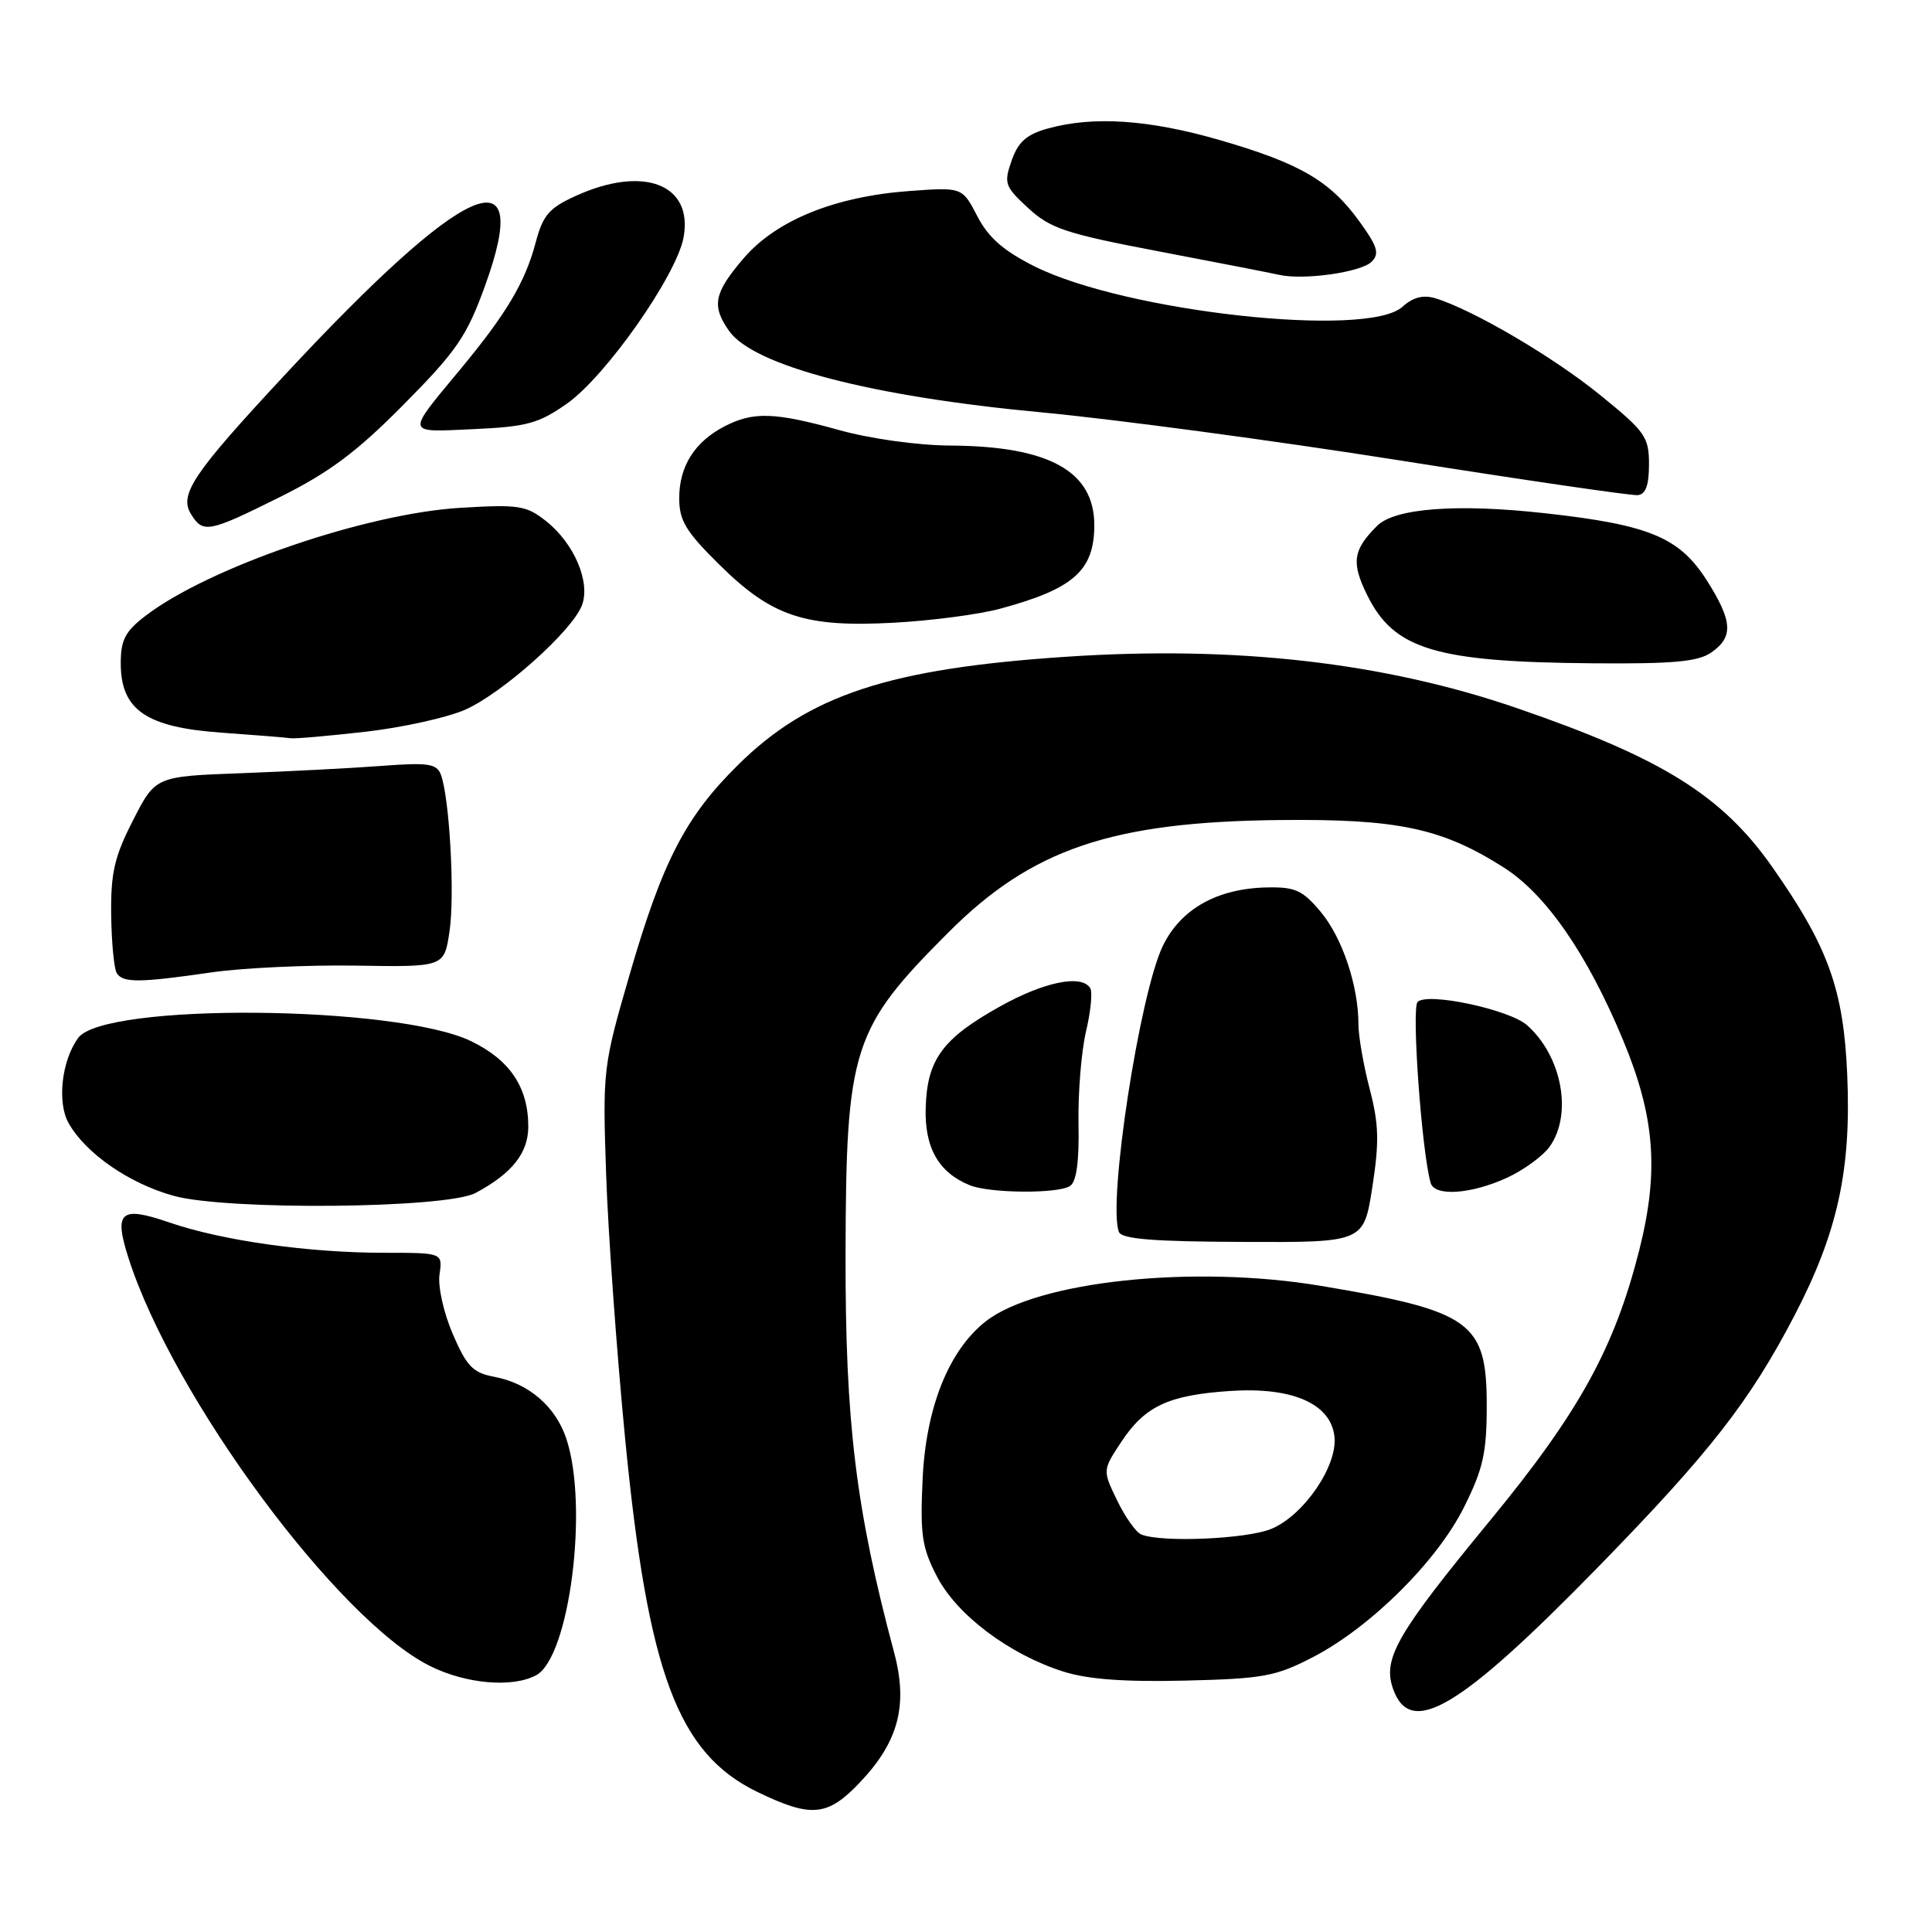 <?xml version="1.0" encoding="UTF-8" standalone="no"?>
<!DOCTYPE svg PUBLIC "-//W3C//DTD SVG 1.1//EN" "http://www.w3.org/Graphics/SVG/1.1/DTD/svg11.dtd" >
<svg xmlns="http://www.w3.org/2000/svg" xmlns:xlink="http://www.w3.org/1999/xlink" version="1.1" viewBox="0 0 256 256">
 <g >
 <path fill="currentColor"
d=" M 113.94 236.18 C 119.06 230.80 120.34 225.95 118.48 218.98 C 113.40 199.99 112.00 188.49 112.04 166.24 C 112.10 138.84 112.91 136.31 125.73 123.49 C 136.73 112.49 147.32 108.90 169.50 108.66 C 185.21 108.49 191.04 109.72 199.26 114.95 C 204.84 118.49 210.32 126.41 215.05 137.78 C 219.29 147.96 219.85 155.19 217.21 165.65 C 213.92 178.65 209.23 187.15 197.43 201.49 C 185.08 216.49 183.19 219.78 184.58 223.76 C 186.88 230.31 193.37 226.47 211.74 207.66 C 226.56 192.48 231.85 185.70 237.80 174.27 C 243.49 163.33 245.31 155.04 244.77 142.47 C 244.29 131.11 242.26 125.47 234.86 114.92 C 228.18 105.39 220.23 100.44 201.00 93.83 C 183.37 87.77 163.72 85.53 141.33 87.02 C 117.84 88.58 107.19 92.08 97.82 101.33 C 90.83 108.23 87.80 114.09 83.44 129.10 C 79.90 141.29 79.85 141.74 80.31 155.50 C 80.57 163.20 81.70 178.95 82.82 190.50 C 85.85 221.73 89.81 232.33 100.37 237.45 C 107.51 240.90 109.65 240.70 113.94 236.18 Z  M 71.04 221.98 C 75.46 219.61 78.02 199.64 75.05 190.66 C 73.63 186.36 70.06 183.29 65.48 182.43 C 62.66 181.90 61.84 181.05 59.99 176.76 C 58.78 173.93 58.00 170.44 58.24 168.85 C 58.65 166.00 58.65 166.00 50.90 166.00 C 40.86 166.00 29.44 164.39 22.46 161.99 C 15.95 159.75 15.05 160.53 17.03 166.71 C 22.96 185.20 44.80 214.73 57.01 220.77 C 61.79 223.14 67.89 223.66 71.04 221.98 Z  M 173.95 219.59 C 181.61 215.62 190.40 206.90 194.00 199.69 C 196.52 194.64 197.00 192.50 197.00 186.29 C 197.00 175.16 195.02 173.73 175.00 170.38 C 158.11 167.56 137.39 169.76 130.60 175.10 C 125.71 178.95 122.69 186.50 122.25 196.00 C 121.91 203.41 122.16 205.07 124.18 208.95 C 126.83 214.02 133.74 219.21 140.86 221.48 C 144.11 222.52 148.94 222.88 157.00 222.69 C 167.37 222.44 169.03 222.14 173.95 219.59 Z  M 181.84 157.31 C 182.77 151.31 182.71 148.97 181.49 144.29 C 180.67 141.15 180.00 137.30 180.00 135.73 C 180.00 130.63 177.87 124.27 175.02 120.85 C 172.59 117.95 171.64 117.51 167.85 117.59 C 161.27 117.73 156.45 120.45 154.08 125.34 C 151.00 131.72 146.76 159.35 148.26 163.24 C 148.63 164.18 152.83 164.52 164.73 164.56 C 180.70 164.63 180.70 164.63 181.84 157.31 Z  M 63.00 158.08 C 67.83 155.51 70.00 152.79 70.00 149.28 C 70.00 144.08 67.57 140.45 62.42 137.96 C 52.54 133.18 13.77 132.85 10.36 137.53 C 8.16 140.53 7.54 146.10 9.10 148.84 C 11.38 152.85 17.12 156.82 23.00 158.45 C 30.05 160.41 59.11 160.14 63.00 158.08 Z  M 141.77 157.16 C 142.64 156.61 143.00 153.98 142.91 148.93 C 142.83 144.84 143.28 139.33 143.90 136.68 C 144.53 134.04 144.78 131.45 144.46 130.93 C 143.32 129.09 138.40 130.08 132.56 133.33 C 124.91 137.58 122.85 140.37 122.66 146.76 C 122.49 152.07 124.36 155.36 128.50 157.05 C 131.11 158.12 140.14 158.20 141.77 157.16 Z  M 199.62 156.09 C 201.88 155.06 204.47 153.17 205.37 151.89 C 208.39 147.58 206.95 139.93 202.35 135.85 C 200.00 133.76 189.15 131.45 187.84 132.76 C 187.01 133.59 188.39 152.68 189.57 156.75 C 190.10 158.56 194.86 158.25 199.62 156.09 Z  M 28.00 128.85 C 32.12 128.25 40.76 127.85 47.18 127.95 C 58.86 128.14 58.86 128.14 59.56 123.43 C 60.29 118.61 59.56 105.63 58.41 102.62 C 57.86 101.19 56.70 101.02 50.63 101.48 C 46.71 101.78 38.35 102.21 32.05 102.45 C 20.60 102.87 20.60 102.87 17.63 108.69 C 15.16 113.50 14.67 115.65 14.73 121.19 C 14.78 124.88 15.11 128.36 15.47 128.94 C 16.27 130.25 18.46 130.23 28.00 128.85 Z  M 48.43 96.96 C 53.33 96.40 59.28 95.08 61.64 94.04 C 66.58 91.85 75.83 83.59 77.11 80.20 C 78.27 77.15 76.09 72.01 72.37 69.06 C 69.75 66.98 68.76 66.82 61.00 67.29 C 48.53 68.03 27.72 75.16 19.32 81.57 C 16.59 83.65 16.00 84.78 16.00 87.88 C 16.00 94.06 19.35 96.37 29.33 97.08 C 33.82 97.40 37.95 97.73 38.50 97.82 C 39.05 97.91 43.52 97.52 48.43 96.96 Z  M 226.78 86.44 C 229.71 84.39 229.58 82.31 226.17 76.92 C 222.53 71.20 218.56 69.54 204.75 68.01 C 193.11 66.71 184.81 67.33 182.47 69.68 C 179.26 72.88 179.03 74.55 181.17 78.88 C 184.72 86.06 190.24 87.72 211.03 87.89 C 221.78 87.98 225.01 87.68 226.78 86.44 Z  M 132.55 80.65 C 142.26 78.03 145.00 75.59 145.00 69.58 C 145.00 62.44 139.00 59.12 125.98 59.04 C 121.67 59.02 115.38 58.15 111.24 57.00 C 102.61 54.61 99.84 54.52 96.01 56.49 C 92.04 58.55 90.00 61.78 90.00 66.01 C 90.00 68.99 90.87 70.43 95.34 74.84 C 102.30 81.72 106.66 83.16 118.50 82.51 C 123.45 82.24 129.77 81.41 132.55 80.65 Z  M 37.13 65.84 C 43.64 62.60 47.28 59.88 53.50 53.59 C 60.52 46.50 61.85 44.56 64.27 37.87 C 70.80 19.86 61.64 23.97 37.59 49.84 C 25.55 62.78 23.70 65.55 25.32 68.14 C 26.92 70.71 27.63 70.57 37.13 65.84 Z  M 218.50 61.53 C 218.50 57.89 218.01 57.19 212.00 52.32 C 205.80 47.28 195.14 41.03 190.18 39.52 C 188.57 39.04 187.23 39.39 185.82 40.66 C 181.18 44.85 149.14 41.32 137.09 35.30 C 132.97 33.23 130.97 31.49 129.50 28.65 C 127.50 24.80 127.50 24.80 120.50 25.31 C 110.60 26.04 102.86 29.18 98.52 34.24 C 94.60 38.83 94.26 40.50 96.60 43.84 C 99.84 48.47 115.46 52.54 138.00 54.64 C 147.62 55.54 169.00 58.40 185.50 61.01 C 202.00 63.62 216.18 65.69 217.00 65.61 C 218.06 65.51 218.50 64.31 218.50 61.53 Z  M 75.14 53.47 C 80.26 49.87 89.62 36.54 90.57 31.49 C 91.89 24.43 85.30 21.86 76.31 25.95 C 72.75 27.56 71.94 28.50 70.97 32.17 C 69.58 37.40 67.11 41.56 61.00 48.93 C 53.73 57.71 53.64 57.27 62.79 56.86 C 69.81 56.54 71.39 56.11 75.14 53.47 Z  M 181.75 34.68 C 182.82 33.61 182.53 32.65 180.12 29.33 C 176.24 23.96 172.25 21.64 161.62 18.56 C 152.26 15.85 144.87 15.35 138.84 17.03 C 136.03 17.81 134.92 18.79 134.05 21.27 C 132.99 24.29 133.13 24.70 136.25 27.58 C 139.20 30.29 141.23 30.96 153.55 33.31 C 161.22 34.77 168.40 36.17 169.50 36.42 C 172.76 37.15 180.35 36.08 181.75 34.68 Z  M 151.23 203.33 C 150.53 203.05 149.09 201.02 148.03 198.82 C 146.09 194.82 146.09 194.82 148.58 191.05 C 151.72 186.31 154.82 184.86 163.00 184.31 C 171.22 183.76 176.33 185.98 176.82 190.34 C 177.27 194.20 172.78 200.78 168.47 202.58 C 165.23 203.93 153.94 204.42 151.23 203.33 Z "/>
</g>
</svg>